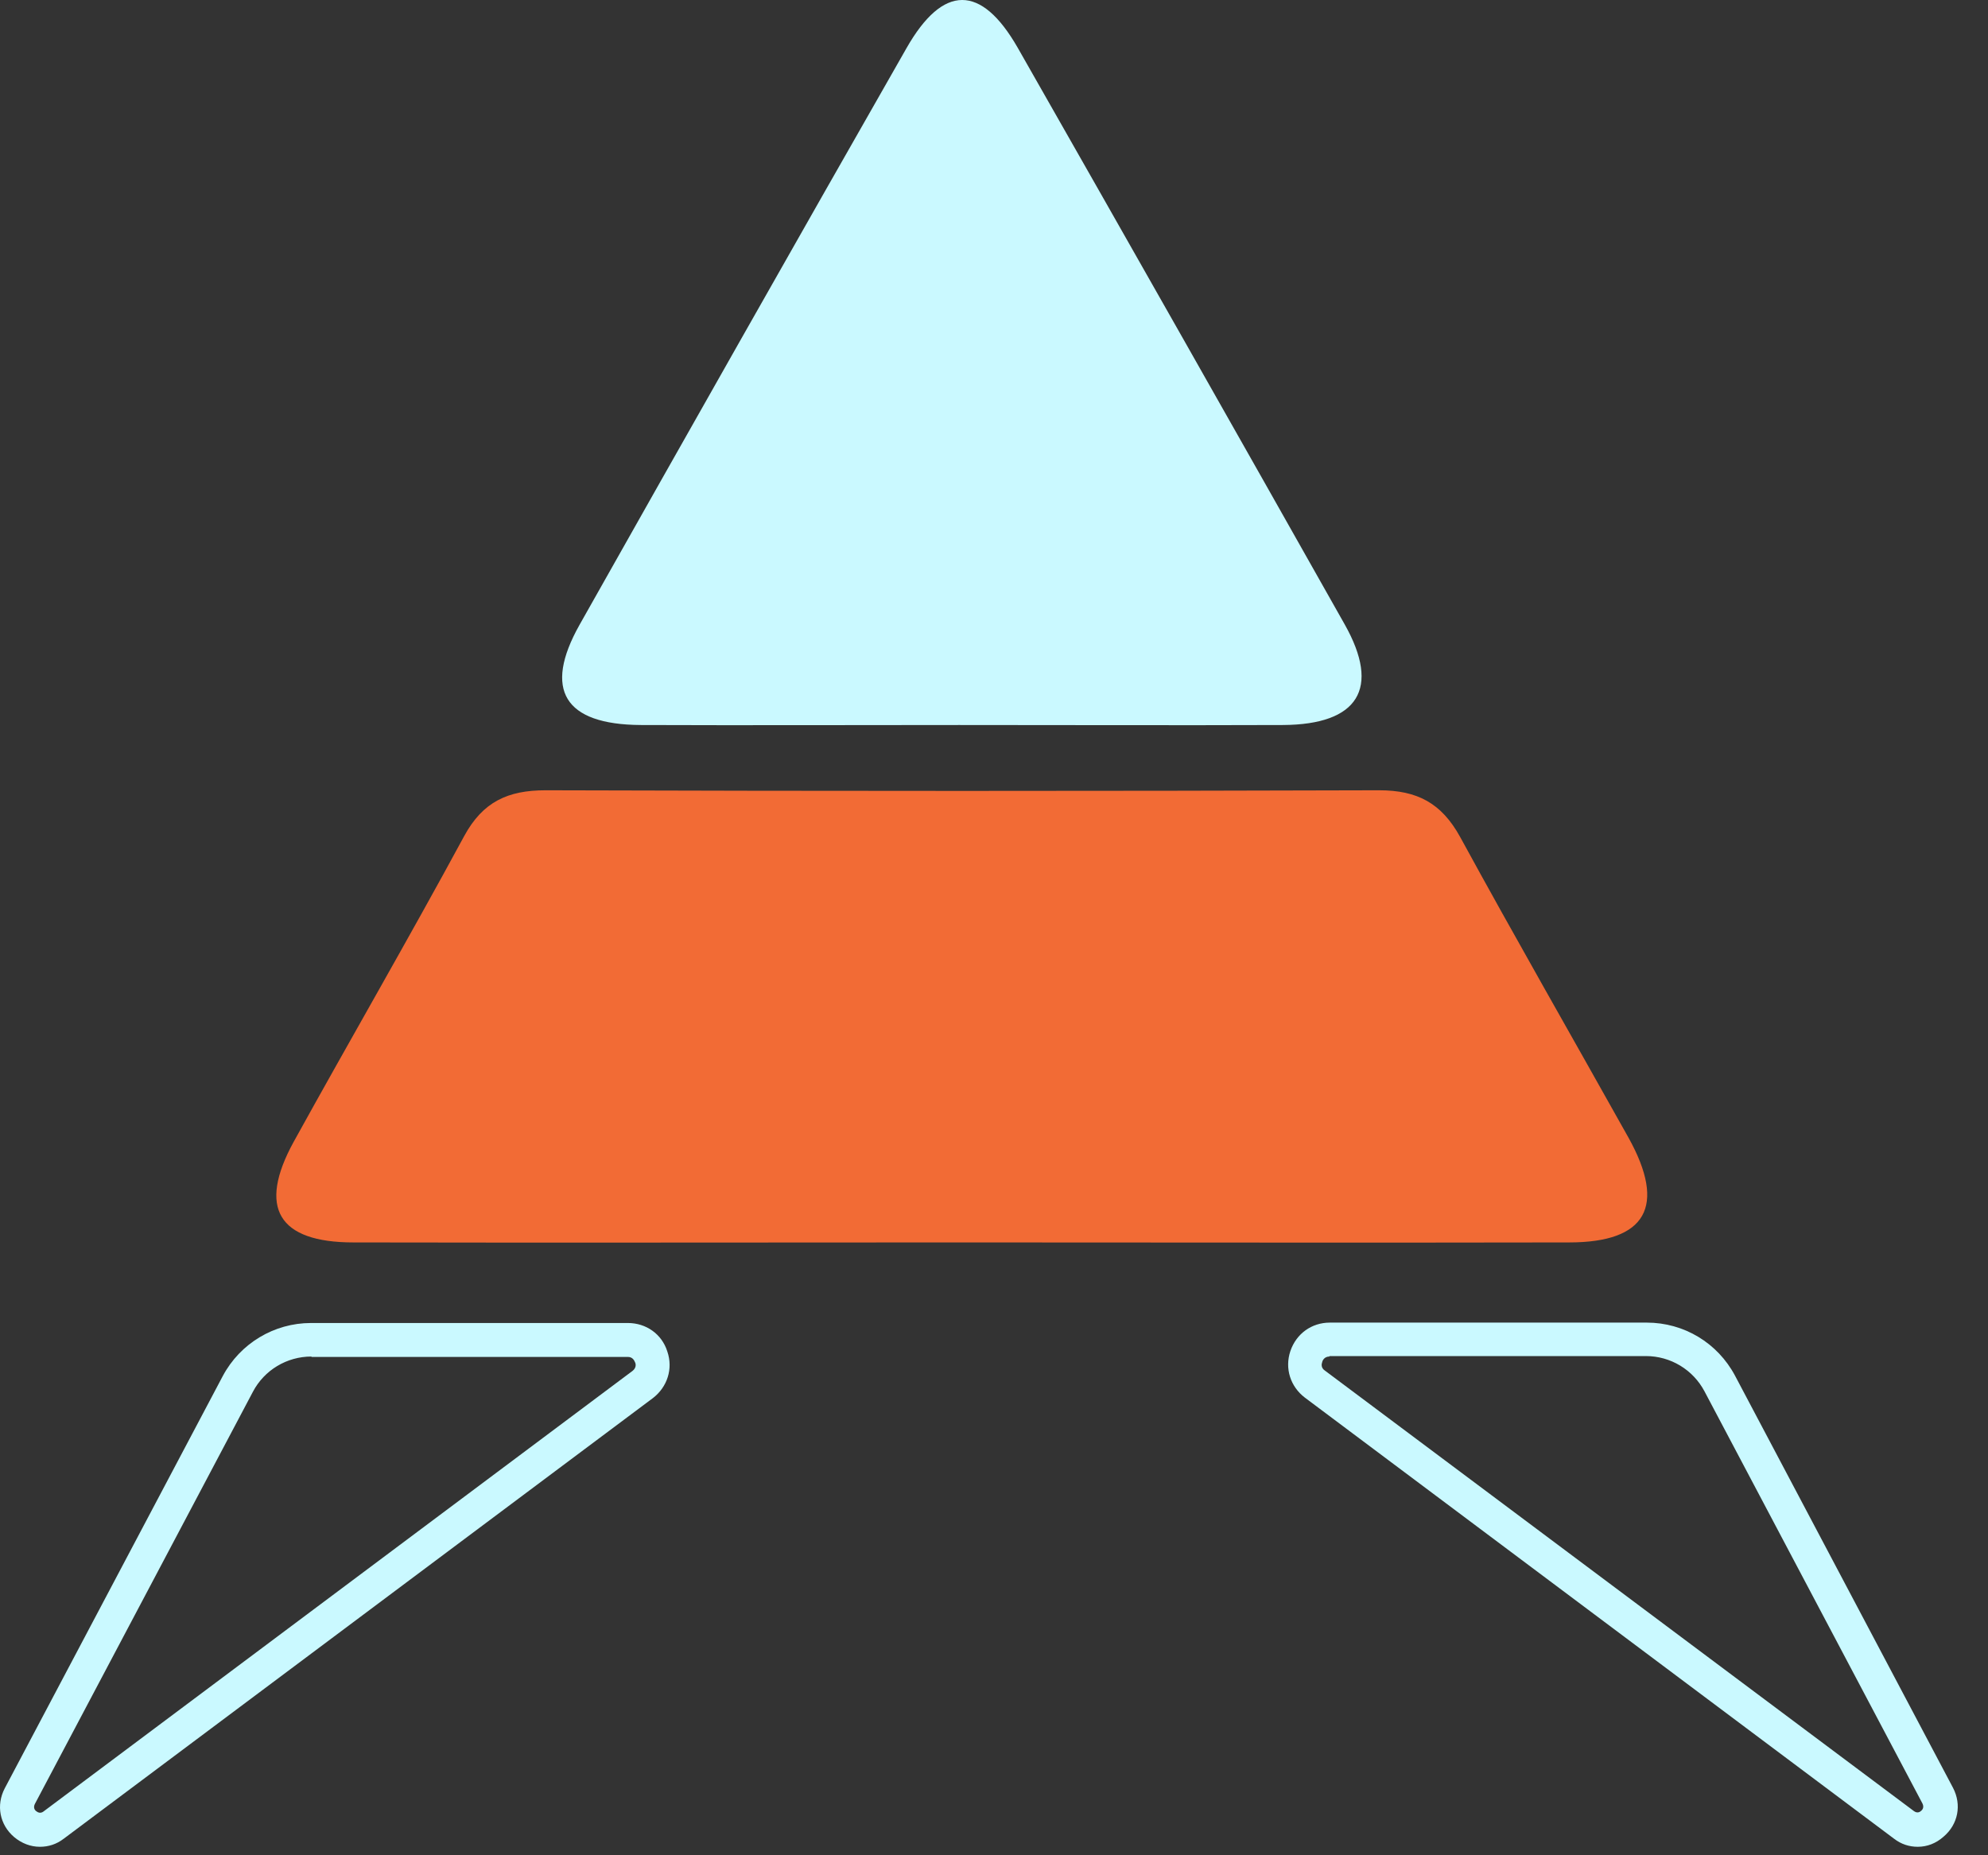 <svg width="30" height="28" viewBox="0 0 30 28" fill="none" xmlns="http://www.w3.org/2000/svg">
<rect x="0" y="0" width="30" height="28" fill="#333333" stroke="none"/>
<path d="M14.468 18.751C11.421 18.751 8.381 18.757 5.334 18.751C4.195 18.751 3.887 18.226 4.431 17.234C5.283 15.691 6.166 14.168 7.005 12.618C7.286 12.1 7.664 11.927 8.233 11.927C12.426 11.94 16.619 11.94 20.811 11.927C21.387 11.927 21.752 12.119 22.034 12.631C22.866 14.155 23.73 15.659 24.575 17.17C25.151 18.207 24.844 18.751 23.679 18.751C20.613 18.757 17.541 18.751 14.468 18.751Z" fill="#F26B35"/>
<path d="M14.474 10.942C12.874 10.942 11.267 10.948 9.667 10.942C8.515 10.935 8.195 10.41 8.745 9.431C10.384 6.525 12.029 3.619 13.68 0.726C14.231 -0.241 14.807 -0.241 15.357 0.719C17.009 3.619 18.654 6.519 20.293 9.425C20.837 10.391 20.497 10.935 19.364 10.942C17.732 10.948 16.1 10.942 14.474 10.942Z" fill="#CAF9FF"/>
<path d="M0.603 27.872C0.462 27.872 0.328 27.821 0.213 27.725C-0.005 27.539 -0.062 27.245 0.072 26.989L3.362 20.767C3.625 20.274 4.137 19.967 4.693 19.967H9.475C9.75 19.967 9.987 20.133 10.07 20.396C10.16 20.658 10.07 20.933 9.853 21.1L0.962 27.75C0.853 27.834 0.731 27.872 0.603 27.872ZM4.7 20.473C4.329 20.473 3.989 20.677 3.817 21.004L0.526 27.226C0.501 27.277 0.52 27.315 0.546 27.334C0.571 27.354 0.61 27.373 0.654 27.341L9.545 20.69C9.603 20.645 9.597 20.588 9.584 20.562C9.571 20.53 9.545 20.479 9.475 20.479H4.7V20.473Z" fill="#CAF9FF"/>
<path d="M28.94 27.872C28.812 27.872 28.691 27.834 28.582 27.75L19.691 21.093C19.473 20.927 19.384 20.652 19.473 20.389C19.563 20.127 19.794 19.961 20.069 19.961H24.85C25.413 19.961 25.919 20.268 26.182 20.761L29.472 26.982C29.606 27.238 29.549 27.533 29.331 27.718C29.216 27.821 29.081 27.872 28.94 27.872ZM20.062 20.473C19.992 20.473 19.96 20.524 19.953 20.556C19.941 20.588 19.934 20.645 19.992 20.684L28.883 27.334C28.928 27.366 28.966 27.354 28.992 27.328C29.017 27.309 29.036 27.27 29.011 27.219L25.721 20.997C25.548 20.671 25.209 20.466 24.837 20.466H20.062V20.473Z" fill="#CAF9FF"/>
</svg>
